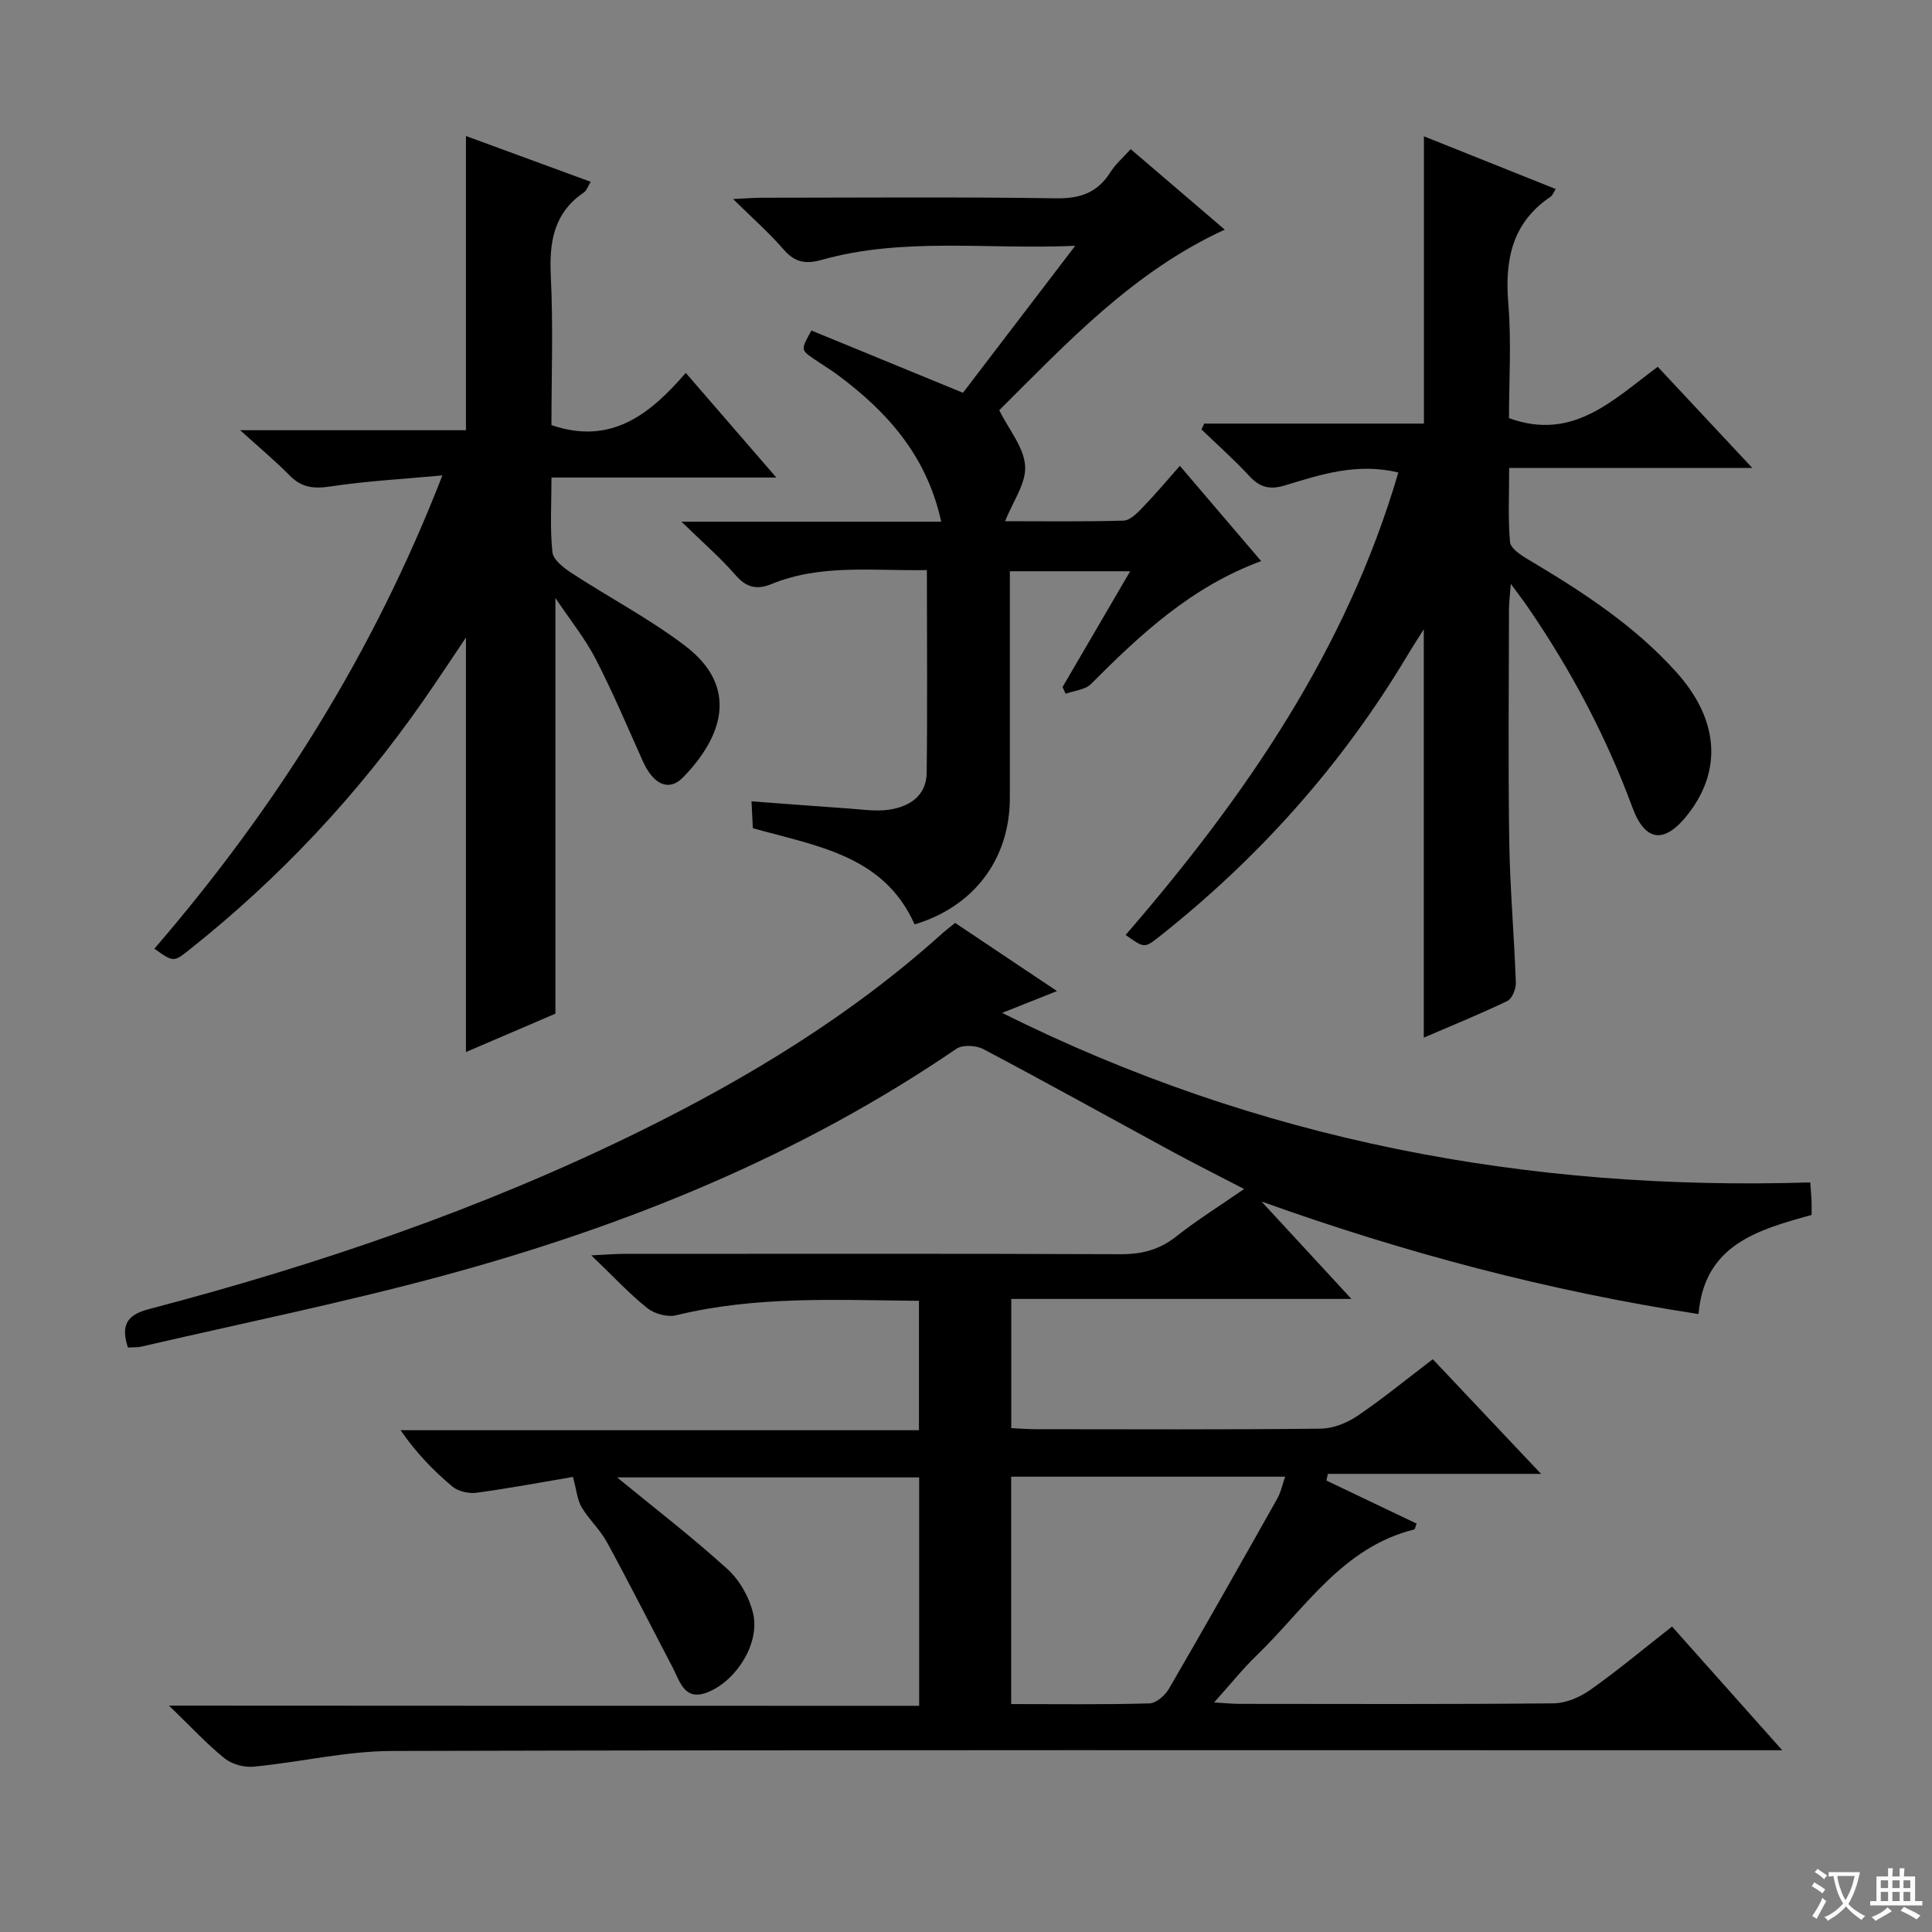 <svg enable-background="new 0 0 400 400" viewBox="0 0 400 400" xmlns="http://www.w3.org/2000/svg"><rect x="0" y="0" width="400" height="400" fill="#808080" stroke="none"/><path d="m377.9 391.2c-.2.3-.4.5-.6.8-.7-.6-1.4-1-2.2-1.5.2-.3.4-.5.5-.8.6.4 1.4.8 2.3 1.5zm-1.8 6.1c-.2-.2-.5-.4-.9-.6.4-.6.8-1.2 1.2-1.9s.7-1.3.9-1.9c.3.3.5.5.8.7-.7 1.3-1.4 2.6-2 3.7zm2.2-9c-.3.3-.5.5-.6.8-.6-.6-1.3-1.1-2-1.5.3-.3.5-.5.6-.7.6.5 1.3.9 2 1.4zm.3.2v-.9h2 4.5c-.3 1.3-.6 2.5-1 3.6s-.9 2.1-1.4 3c.4.5 1 1 1.6 1.4s1.2.8 1.9 1.1c-.3.2-.5.4-.8.8-.4-.3-1-.7-1.6-1.2s-1.2-1.1-1.6-1.6c-.5.6-1.1 1.1-1.7 1.6s-1.4.9-2.1 1.4c-.1-.3-.3-.5-.7-.8.6-.2 1.2-.5 1.9-1s1.4-1.1 2-1.8c-.5-.8-.9-1.6-1.2-2.5s-.6-2-.8-3.2c-.4.1-.7.1-1 .1zm2.5 2.7c.3 1 .7 1.7 1 2.2.3-.5.6-1.1 1-2s.6-1.9.9-3h-3.2-.4c.1.9.3 1.8.7 2.8z" fill="#fafbfa"/><path d="m396.5 388.5v1.5 3.6h1.5v.9c-.4 0-1 0-1.7 0h-7.9c-.5 0-.9 0-1.2 0v-.9h1.3v-3.5c0-.7 0-1.2 0-1.6h2.4c0-.8 0-1.4 0-1.7h1c0 .3-.1.8-.1 1.7h1.5c0-.8 0-1.4 0-1.7h1c0 .3-.1.9-.1 1.7zm-8.2 9.2c-.2-.3-.5-.5-.8-.8.8-.3 1.4-.6 1.9-.9s1-.7 1.4-1.1c.3.3.6.5.9.8-1.6 1-2.8 1.6-3.4 2zm2.6-6.8v-1.6h-1.5v1.6zm0 2.7v-1.9h-1.5v1.9zm2.4-2.7v-1.6h-1.5v1.6zm0 2.7v-1.9h-1.5v1.9zm.2 2 .7-.8c.4.2.9.5 1.6.8s1.3.7 1.8 1c-.3.3-.5.5-.8.8-.4-.3-1.5-1-3.3-1.8zm2-4.7v-1.6h-1.4v1.6zm0 2.7v-1.9h-1.4v1.9z" fill="#fafbfa"/><g fill="#010000"><path d="m190.3 353.17c0-16.27 0-31.54 0-47.29-20.99 0-41.94 0-62.54 0 7.63 6.26 15.52 12.33 22.86 18.99 2.53 2.3 4.56 5.91 5.32 9.25 1.38 6.11-3.38 13.71-9.25 16.17-4.96 2.08-5.86-2.06-7.42-5.05-4.53-8.65-8.93-17.36-13.6-25.93-1.42-2.6-3.73-4.71-5.26-7.27-.87-1.46-1-3.37-1.79-6.26-5.72.97-12.81 2.3-19.95 3.28-1.62.22-3.82-.29-5.04-1.31-3.92-3.3-7.5-6.99-10.7-11.64h107.33c0-9.17 0-17.74 0-26.79-16.99-.15-33.72-1.06-50.25 2.99-1.8.44-4.49-.28-5.97-1.46-3.74-2.98-7.02-6.53-11.61-10.94 3.21-.15 4.91-.31 6.61-.31 34.33-.01 68.66-.07 102.98.07 4.39.02 8.02-.92 11.49-3.66 4.28-3.38 8.93-6.28 14.07-9.84-5.36-2.79-10.21-5.21-14.96-7.79-13.01-7.06-25.94-14.26-39.02-21.17-1.5-.79-4.3-.95-5.59-.07-32.51 22.2-68.45 36.72-106.17 46.95-20.64 5.59-41.63 9.86-62.47 14.69-.93.22-1.92.15-2.89.21-1.39-4.34-.5-6.68 4.27-7.93 34.92-9.15 69-20.76 101.45-36.71 22.62-11.12 44.07-24.14 62.9-41.11.73-.66 1.53-1.25 2.65-2.16 6.82 4.56 13.65 9.14 21.09 14.11-4.02 1.6-7.19 2.86-11.36 4.52 53.13 26.5 108.78 36.9 167.31 35.1.11 1.53.22 2.63.27 3.74.04.98.01 1.96.01 2.99-11.21 3.11-22.18 6.16-23.41 20.52-30.98-4.75-60.85-12.68-90.48-23.3 2.9 3.14 5.81 6.28 8.71 9.43 3.05 3.3 6.09 6.6 9.91 10.74-23.94 0-47.04 0-70.43 0v26.75c1.83.08 3.45.22 5.07.22 19.66.01 39.33.11 58.99-.11 2.56-.03 5.43-1.17 7.6-2.64 5.22-3.53 10.12-7.55 15.61-11.74 7.2 7.63 14.32 15.17 22.42 23.74-15.54 0-29.84 0-44.13 0-.1.46-.21.92-.31 1.38 6.24 2.98 12.48 5.96 18.68 8.92-.28.67-.34 1.17-.51 1.21-14.84 3.69-22.55 16.33-32.57 26.03-2.93 2.83-5.49 6.04-8.85 9.78 2.44.15 3.85.3 5.27.3 21.66.02 43.33.1 64.99-.11 2.55-.03 5.43-1.24 7.56-2.74 5.69-4.02 11.04-8.5 16.99-13.16 7.35 8.26 14.58 16.38 22.81 25.61-3.3 0-5.35 0-7.4 0-93.48 0-186.97-.1-280.45.15-9.53.03-19.05 2.33-28.6 3.25-1.97.19-4.52-.49-6.04-1.72-3.74-3.02-7.03-6.6-11.51-10.92 52.44.04 103.57.04 155.31.04zm19.05-.36c9.72 0 19.18.13 28.62-.14 1.4-.04 3.25-1.65 4.04-3.02 7.59-13.06 15.02-26.21 22.43-39.37.75-1.32 1.05-2.9 1.64-4.55-19.35 0-37.95 0-56.73 0z"/><path d="m289.51 97.82c-8.59-2.05-16.06.42-23.45 2.67-3.2.98-5.25.41-7.44-1.97-3.11-3.37-6.56-6.42-9.87-9.61.19-.4.38-.81.58-1.21h45.48c0-20.18 0-39.71 0-59.48 8.79 3.52 17.97 7.19 27.29 10.92-.5.77-.67 1.32-1.04 1.57-8 5.38-9.53 13.05-8.78 22.12.66 7.92.14 15.94.14 23.74 13.23 4.84 21.56-3.79 30.8-10.63 6.41 6.86 12.61 13.48 19.57 20.94-17.16 0-33.33 0-50.33 0 0 5.49-.26 10.44.17 15.33.11 1.29 2.17 2.68 3.62 3.54 11.19 6.65 22.08 13.66 30.87 23.47 8.68 9.7 9.53 20.17 2.35 29.37-4.76 6.09-8.8 5.87-11.5-1.43-5.46-14.77-12.75-28.49-21.63-41.43-.92-1.34-1.91-2.63-3.54-4.85-.18 2.44-.38 3.83-.38 5.22-.02 15.99-.19 31.99.05 47.98.15 9.79 1.02 19.58 1.37 29.37.05 1.28-.77 3.32-1.77 3.8-5.8 2.78-11.77 5.2-17.29 7.58 0-28.13 0-56 0-84.55-1.32 2.11-2.45 3.83-3.5 5.6-13.49 22.54-30.71 41.79-51.29 58.06-3.05 2.41-3.09 2.36-6.94-.37 24.61-28.45 45.71-58.93 56.46-95.75z"/><path d="m31.96 196.42c25.18-29.22 45.29-61.07 59.63-97.99-8.34.77-15.75 1.16-23.05 2.27-3.45.53-6.03.32-8.54-2.23-2.97-3.02-6.24-5.74-10.28-9.4h46.75c0-20.44 0-40.48 0-60.91 8.38 3.08 16.87 6.19 25.83 9.48-.6.97-.84 1.81-1.39 2.19-6.28 4.25-7.22 10.28-6.87 17.38.51 10.28.13 20.61.13 30.8 12.32 4.23 20.42-2.23 27.81-10.81 6.32 7.3 12.16 14.04 18.75 21.67-16.02 0-31.01 0-46.55 0 0 5.57-.33 10.55.19 15.45.17 1.58 2.34 3.25 3.97 4.32 7.78 5.08 16.09 9.44 23.47 15.04 11.35 8.61 7.72 18.96-.4 27.27-2.94 3.01-6.15 1.47-8.3-3.31-3.19-7.11-6.22-14.3-9.79-21.22-2.18-4.23-5.24-8-8.33-12.62v86.07c-5.66 2.43-12.16 5.21-18.52 7.94 0-28.63 0-56.92 0-85.81-3.05 4.52-5.88 8.84-8.84 13.08-13.61 19.52-29.73 36.7-48.37 51.51-3.31 2.63-3.3 2.66-7.3-.17z"/><path d="m191.9 118.03c-11.29.19-22-1.3-32.22 2.91-2.9 1.19-5.13.75-7.36-1.83-3.12-3.61-6.77-6.75-11.23-11.1h53.78c-2.99-13.66-11.17-22.75-21.4-30.36-1.6-1.19-3.32-2.21-4.96-3.34-2.73-1.88-2.73-1.89-.51-5.88 10.16 4.18 20.41 8.39 31.37 12.89 7.29-9.55 14.88-19.49 23.24-30.43-18.28.81-35.58-1.84-52.52 2.92-3.22.9-5.49.56-7.79-2.09-3-3.47-6.48-6.52-10.52-10.51 2.77-.13 4.35-.27 5.93-.27 20.33-.01 40.66-.19 60.98.12 5.02.07 8.57-1.21 11.22-5.43 1.03-1.64 2.58-2.96 4.19-4.75 6.55 5.6 12.82 10.97 19.47 16.66-19.06 8.76-32.76 23.55-46.69 37.4 1.99 3.99 5.1 7.65 5.36 11.51.25 3.59-2.54 7.38-4.14 11.46 7.74 0 16.13.12 24.52-.12 1.33-.04 2.8-1.53 3.88-2.65 2.63-2.72 5.06-5.62 7.78-8.69 5.71 6.69 11.07 12.98 16.83 19.72-14.54 5.36-25.02 15.21-35.25 25.46-1.2 1.2-3.46 1.36-5.23 2-.21-.46-.43-.92-.64-1.38 4.57-7.84 9.15-15.67 14-23.98-8.52 0-16.41 0-24.91 0v11.44c0 11.83.01 23.66 0 35.49-.01 12.65-7.4 22.48-19.72 26.19-6.39-14.35-20.31-16.2-33.49-19.92-.08-1.52-.16-3.13-.28-5.56 6.88.51 13.42 1.02 19.96 1.47 2.81.19 5.69.66 8.44.27 4.26-.61 7.8-2.84 7.87-7.63.17-13.79.04-27.59.04-41.99z"/></g></svg>